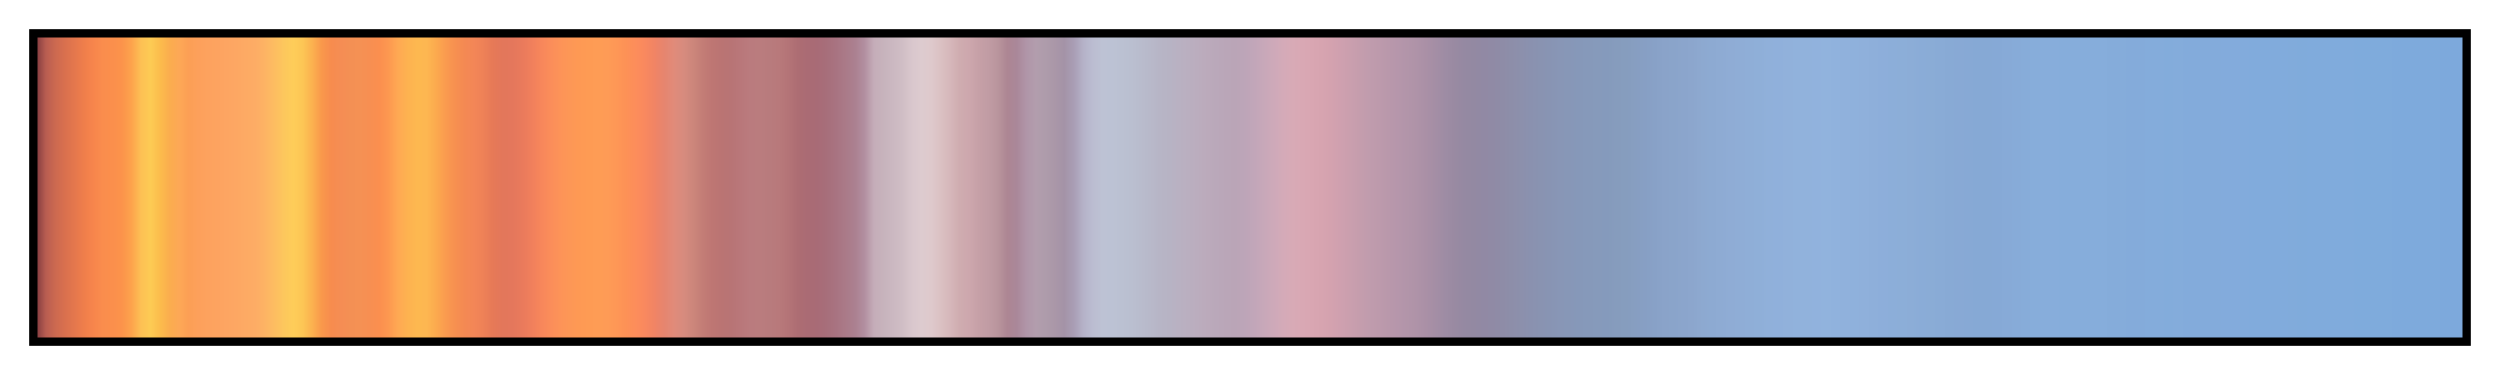 <?xml version="1.0" encoding="UTF-8"?>
<svg xmlns="http://www.w3.org/2000/svg" version="1.1" width="300px" height="45px" viewBox="0 0 300 45">
  <g>
    <defs>
      <linearGradient id="feb_sunrise" gradientUnits="objectBoundingBox" spreadMethod="pad" x1="0%" x2="100%" y1="0%" y2="0%">
        <stop offset="0.00%" stop-color="rgb(131,60,64)" stop-opacity="1"/>
        <stop offset="0.39%" stop-color="rgb(184,93,81)" stop-opacity="1"/>
        <stop offset="0.78%" stop-color="rgb(204,105,80)" stop-opacity="1"/>
        <stop offset="1.18%" stop-color="rgb(217,112,78)" stop-opacity="1"/>
        <stop offset="1.57%" stop-color="rgb(228,119,77)" stop-opacity="1"/>
        <stop offset="1.96%" stop-color="rgb(239,126,75)" stop-opacity="1"/>
        <stop offset="2.35%" stop-color="rgb(247,133,76)" stop-opacity="1"/>
        <stop offset="2.75%" stop-color="rgb(250,141,77)" stop-opacity="1"/>
        <stop offset="3.14%" stop-color="rgb(251,143,76)" stop-opacity="1"/>
        <stop offset="3.53%" stop-color="rgb(252,147,75)" stop-opacity="1"/>
        <stop offset="3.92%" stop-color="rgb(253,163,76)" stop-opacity="1"/>
        <stop offset="4.31%" stop-color="rgb(253,192,84)" stop-opacity="1"/>
        <stop offset="4.71%" stop-color="rgb(253,203,84)" stop-opacity="1"/>
        <stop offset="5.10%" stop-color="rgb(252,188,76)" stop-opacity="1"/>
        <stop offset="5.49%" stop-color="rgb(251,173,78)" stop-opacity="1"/>
        <stop offset="5.88%" stop-color="rgb(253,168,86)" stop-opacity="1"/>
        <stop offset="6.27%" stop-color="rgb(252,159,85)" stop-opacity="1"/>
        <stop offset="6.67%" stop-color="rgb(253,160,91)" stop-opacity="1"/>
        <stop offset="7.06%" stop-color="rgb(253,162,94)" stop-opacity="1"/>
        <stop offset="7.45%" stop-color="rgb(253,163,96)" stop-opacity="1"/>
        <stop offset="7.84%" stop-color="rgb(253,165,98)" stop-opacity="1"/>
        <stop offset="8.24%" stop-color="rgb(253,167,99)" stop-opacity="1"/>
        <stop offset="8.63%" stop-color="rgb(253,170,100)" stop-opacity="1"/>
        <stop offset="9.02%" stop-color="rgb(253,172,101)" stop-opacity="1"/>
        <stop offset="9.41%" stop-color="rgb(253,179,100)" stop-opacity="1"/>
        <stop offset="9.80%" stop-color="rgb(253,189,97)" stop-opacity="1"/>
        <stop offset="10.20%" stop-color="rgb(253,199,93)" stop-opacity="1"/>
        <stop offset="10.59%" stop-color="rgb(254,205,89)" stop-opacity="1"/>
        <stop offset="10.98%" stop-color="rgb(253,198,85)" stop-opacity="1"/>
        <stop offset="11.37%" stop-color="rgb(251,177,79)" stop-opacity="1"/>
        <stop offset="11.76%" stop-color="rgb(249,152,75)" stop-opacity="1"/>
        <stop offset="12.16%" stop-color="rgb(247,140,78)" stop-opacity="1"/>
        <stop offset="12.55%" stop-color="rgb(245,141,84)" stop-opacity="1"/>
        <stop offset="12.94%" stop-color="rgb(244,144,84)" stop-opacity="1"/>
        <stop offset="13.33%" stop-color="rgb(245,145,84)" stop-opacity="1"/>
        <stop offset="13.73%" stop-color="rgb(247,143,82)" stop-opacity="1"/>
        <stop offset="14.12%" stop-color="rgb(251,143,79)" stop-opacity="1"/>
        <stop offset="14.51%" stop-color="rgb(253,152,80)" stop-opacity="1"/>
        <stop offset="14.90%" stop-color="rgb(254,169,83)" stop-opacity="1"/>
        <stop offset="15.29%" stop-color="rgb(253,178,80)" stop-opacity="1"/>
        <stop offset="15.69%" stop-color="rgb(253,184,80)" stop-opacity="1"/>
        <stop offset="16.08%" stop-color="rgb(253,183,81)" stop-opacity="1"/>
        <stop offset="16.47%" stop-color="rgb(252,170,78)" stop-opacity="1"/>
        <stop offset="16.86%" stop-color="rgb(250,155,79)" stop-opacity="1"/>
        <stop offset="17.25%" stop-color="rgb(247,144,80)" stop-opacity="1"/>
        <stop offset="17.65%" stop-color="rgb(244,137,83)" stop-opacity="1"/>
        <stop offset="18.04%" stop-color="rgb(243,134,87)" stop-opacity="1"/>
        <stop offset="18.43%" stop-color="rgb(238,129,87)" stop-opacity="1"/>
        <stop offset="18.82%" stop-color="rgb(230,121,87)" stop-opacity="1"/>
        <stop offset="19.22%" stop-color="rgb(227,119,91)" stop-opacity="1"/>
        <stop offset="19.61%" stop-color="rgb(228,119,92)" stop-opacity="1"/>
        <stop offset="20.00%" stop-color="rgb(233,122,92)" stop-opacity="1"/>
        <stop offset="20.39%" stop-color="rgb(240,127,92)" stop-opacity="1"/>
        <stop offset="20.78%" stop-color="rgb(247,134,91)" stop-opacity="1"/>
        <stop offset="21.18%" stop-color="rgb(251,141,90)" stop-opacity="1"/>
        <stop offset="21.57%" stop-color="rgb(253,147,88)" stop-opacity="1"/>
        <stop offset="21.96%" stop-color="rgb(253,151,86)" stop-opacity="1"/>
        <stop offset="22.35%" stop-color="rgb(254,153,84)" stop-opacity="1"/>
        <stop offset="22.75%" stop-color="rgb(254,155,84)" stop-opacity="1"/>
        <stop offset="23.14%" stop-color="rgb(254,156,85)" stop-opacity="1"/>
        <stop offset="23.53%" stop-color="rgb(254,155,86)" stop-opacity="1"/>
        <stop offset="23.92%" stop-color="rgb(254,151,86)" stop-opacity="1"/>
        <stop offset="24.31%" stop-color="rgb(253,145,86)" stop-opacity="1"/>
        <stop offset="24.71%" stop-color="rgb(253,141,91)" stop-opacity="1"/>
        <stop offset="25.10%" stop-color="rgb(249,136,95)" stop-opacity="1"/>
        <stop offset="25.49%" stop-color="rgb(240,132,101)" stop-opacity="1"/>
        <stop offset="25.88%" stop-color="rgb(230,133,111)" stop-opacity="1"/>
        <stop offset="26.27%" stop-color="rgb(225,139,122)" stop-opacity="1"/>
        <stop offset="26.67%" stop-color="rgb(215,139,126)" stop-opacity="1"/>
        <stop offset="27.06%" stop-color="rgb(204,134,123)" stop-opacity="1"/>
        <stop offset="27.45%" stop-color="rgb(195,125,118)" stop-opacity="1"/>
        <stop offset="27.84%" stop-color="rgb(190,118,115)" stop-opacity="1"/>
        <stop offset="28.24%" stop-color="rgb(186,116,115)" stop-opacity="1"/>
        <stop offset="28.63%" stop-color="rgb(184,116,117)" stop-opacity="1"/>
        <stop offset="29.02%" stop-color="rgb(185,119,122)" stop-opacity="1"/>
        <stop offset="29.41%" stop-color="rgb(186,123,126)" stop-opacity="1"/>
        <stop offset="29.80%" stop-color="rgb(186,124,126)" stop-opacity="1"/>
        <stop offset="30.20%" stop-color="rgb(184,123,125)" stop-opacity="1"/>
        <stop offset="30.59%" stop-color="rgb(184,121,123)" stop-opacity="1"/>
        <stop offset="30.98%" stop-color="rgb(180,116,119)" stop-opacity="1"/>
        <stop offset="31.37%" stop-color="rgb(173,109,115)" stop-opacity="1"/>
        <stop offset="31.76%" stop-color="rgb(170,107,116)" stop-opacity="1"/>
        <stop offset="32.16%" stop-color="rgb(168,107,118)" stop-opacity="1"/>
        <stop offset="32.55%" stop-color="rgb(167,110,122)" stop-opacity="1"/>
        <stop offset="32.94%" stop-color="rgb(168,115,129)" stop-opacity="1"/>
        <stop offset="33.33%" stop-color="rgb(170,122,136)" stop-opacity="1"/>
        <stop offset="33.73%" stop-color="rgb(171,128,144)" stop-opacity="1"/>
        <stop offset="34.12%" stop-color="rgb(178,143,160)" stop-opacity="1"/>
        <stop offset="34.51%" stop-color="rgb(197,173,185)" stop-opacity="1"/>
        <stop offset="34.90%" stop-color="rgb(199,179,188)" stop-opacity="1"/>
        <stop offset="35.29%" stop-color="rgb(203,184,193)" stop-opacity="1"/>
        <stop offset="35.69%" stop-color="rgb(208,190,197)" stop-opacity="1"/>
        <stop offset="36.08%" stop-color="rgb(217,199,205)" stop-opacity="1"/>
        <stop offset="36.47%" stop-color="rgb(221,203,207)" stop-opacity="1"/>
        <stop offset="36.86%" stop-color="rgb(222,201,204)" stop-opacity="1"/>
        <stop offset="37.25%" stop-color="rgb(219,193,195)" stop-opacity="1"/>
        <stop offset="37.65%" stop-color="rgb(214,183,186)" stop-opacity="1"/>
        <stop offset="38.04%" stop-color="rgb(207,172,176)" stop-opacity="1"/>
        <stop offset="38.43%" stop-color="rgb(205,167,173)" stop-opacity="1"/>
        <stop offset="38.82%" stop-color="rgb(198,160,167)" stop-opacity="1"/>
        <stop offset="39.22%" stop-color="rgb(193,156,164)" stop-opacity="1"/>
        <stop offset="39.61%" stop-color="rgb(185,149,157)" stop-opacity="1"/>
        <stop offset="40.00%" stop-color="rgb(173,134,147)" stop-opacity="1"/>
        <stop offset="40.39%" stop-color="rgb(170,135,153)" stop-opacity="1"/>
        <stop offset="40.78%" stop-color="rgb(176,149,168)" stop-opacity="1"/>
        <stop offset="41.18%" stop-color="rgb(178,157,173)" stop-opacity="1"/>
        <stop offset="41.57%" stop-color="rgb(174,156,171)" stop-opacity="1"/>
        <stop offset="41.96%" stop-color="rgb(170,151,168)" stop-opacity="1"/>
        <stop offset="42.35%" stop-color="rgb(164,147,167)" stop-opacity="1"/>
        <stop offset="42.75%" stop-color="rgb(169,158,181)" stop-opacity="1"/>
        <stop offset="43.14%" stop-color="rgb(181,178,200)" stop-opacity="1"/>
        <stop offset="43.53%" stop-color="rgb(187,189,209)" stop-opacity="1"/>
        <stop offset="43.92%" stop-color="rgb(189,194,212)" stop-opacity="1"/>
        <stop offset="44.31%" stop-color="rgb(188,194,212)" stop-opacity="1"/>
        <stop offset="44.71%" stop-color="rgb(187,193,210)" stop-opacity="1"/>
        <stop offset="45.10%" stop-color="rgb(186,191,208)" stop-opacity="1"/>
        <stop offset="45.49%" stop-color="rgb(185,188,205)" stop-opacity="1"/>
        <stop offset="45.88%" stop-color="rgb(184,185,202)" stop-opacity="1"/>
        <stop offset="46.27%" stop-color="rgb(183,181,198)" stop-opacity="1"/>
        <stop offset="46.67%" stop-color="rgb(183,179,196)" stop-opacity="1"/>
        <stop offset="47.06%" stop-color="rgb(185,177,194)" stop-opacity="1"/>
        <stop offset="47.45%" stop-color="rgb(186,175,192)" stop-opacity="1"/>
        <stop offset="47.84%" stop-color="rgb(187,173,190)" stop-opacity="1"/>
        <stop offset="48.24%" stop-color="rgb(187,170,187)" stop-opacity="1"/>
        <stop offset="48.63%" stop-color="rgb(186,168,186)" stop-opacity="1"/>
        <stop offset="49.02%" stop-color="rgb(186,166,184)" stop-opacity="1"/>
        <stop offset="49.41%" stop-color="rgb(186,165,183)" stop-opacity="1"/>
        <stop offset="49.80%" stop-color="rgb(189,165,184)" stop-opacity="1"/>
        <stop offset="50.20%" stop-color="rgb(194,166,185)" stop-opacity="1"/>
        <stop offset="50.59%" stop-color="rgb(200,168,185)" stop-opacity="1"/>
        <stop offset="50.98%" stop-color="rgb(206,169,185)" stop-opacity="1"/>
        <stop offset="51.37%" stop-color="rgb(212,170,184)" stop-opacity="1"/>
        <stop offset="51.76%" stop-color="rgb(216,170,182)" stop-opacity="1"/>
        <stop offset="52.16%" stop-color="rgb(217,168,180)" stop-opacity="1"/>
        <stop offset="52.55%" stop-color="rgb(217,166,178)" stop-opacity="1"/>
        <stop offset="52.94%" stop-color="rgb(215,164,176)" stop-opacity="1"/>
        <stop offset="53.33%" stop-color="rgb(212,162,175)" stop-opacity="1"/>
        <stop offset="53.73%" stop-color="rgb(207,160,175)" stop-opacity="1"/>
        <stop offset="54.12%" stop-color="rgb(202,159,174)" stop-opacity="1"/>
        <stop offset="54.51%" stop-color="rgb(197,157,173)" stop-opacity="1"/>
        <stop offset="54.90%" stop-color="rgb(192,156,173)" stop-opacity="1"/>
        <stop offset="55.29%" stop-color="rgb(189,154,172)" stop-opacity="1"/>
        <stop offset="55.69%" stop-color="rgb(185,152,171)" stop-opacity="1"/>
        <stop offset="56.08%" stop-color="rgb(182,150,171)" stop-opacity="1"/>
        <stop offset="56.47%" stop-color="rgb(178,149,169)" stop-opacity="1"/>
        <stop offset="56.86%" stop-color="rgb(175,147,168)" stop-opacity="1"/>
        <stop offset="57.25%" stop-color="rgb(170,144,166)" stop-opacity="1"/>
        <stop offset="57.65%" stop-color="rgb(164,142,165)" stop-opacity="1"/>
        <stop offset="58.04%" stop-color="rgb(158,140,164)" stop-opacity="1"/>
        <stop offset="58.43%" stop-color="rgb(153,138,162)" stop-opacity="1"/>
        <stop offset="58.82%" stop-color="rgb(149,137,162)" stop-opacity="1"/>
        <stop offset="59.22%" stop-color="rgb(147,137,162)" stop-opacity="1"/>
        <stop offset="59.61%" stop-color="rgb(145,137,164)" stop-opacity="1"/>
        <stop offset="60.00%" stop-color="rgb(144,138,165)" stop-opacity="1"/>
        <stop offset="60.39%" stop-color="rgb(142,140,167)" stop-opacity="1"/>
        <stop offset="60.78%" stop-color="rgb(141,142,169)" stop-opacity="1"/>
        <stop offset="61.18%" stop-color="rgb(140,144,172)" stop-opacity="1"/>
        <stop offset="61.57%" stop-color="rgb(138,145,175)" stop-opacity="1"/>
        <stop offset="61.96%" stop-color="rgb(137,147,177)" stop-opacity="1"/>
        <stop offset="62.35%" stop-color="rgb(136,148,179)" stop-opacity="1"/>
        <stop offset="62.75%" stop-color="rgb(136,150,182)" stop-opacity="1"/>
        <stop offset="63.14%" stop-color="rgb(135,151,183)" stop-opacity="1"/>
        <stop offset="63.53%" stop-color="rgb(134,152,185)" stop-opacity="1"/>
        <stop offset="63.92%" stop-color="rgb(134,153,186)" stop-opacity="1"/>
        <stop offset="64.31%" stop-color="rgb(134,154,187)" stop-opacity="1"/>
        <stop offset="64.71%" stop-color="rgb(133,154,188)" stop-opacity="1"/>
        <stop offset="65.10%" stop-color="rgb(134,156,189)" stop-opacity="1"/>
        <stop offset="65.49%" stop-color="rgb(134,157,190)" stop-opacity="1"/>
        <stop offset="65.88%" stop-color="rgb(135,158,193)" stop-opacity="1"/>
        <stop offset="66.27%" stop-color="rgb(135,159,196)" stop-opacity="1"/>
        <stop offset="66.67%" stop-color="rgb(136,161,199)" stop-opacity="1"/>
        <stop offset="67.06%" stop-color="rgb(138,163,201)" stop-opacity="1"/>
        <stop offset="67.45%" stop-color="rgb(138,164,202)" stop-opacity="1"/>
        <stop offset="67.84%" stop-color="rgb(139,165,204)" stop-opacity="1"/>
        <stop offset="68.24%" stop-color="rgb(140,166,205)" stop-opacity="1"/>
        <stop offset="68.63%" stop-color="rgb(141,169,208)" stop-opacity="1"/>
        <stop offset="69.02%" stop-color="rgb(141,170,210)" stop-opacity="1"/>
        <stop offset="69.41%" stop-color="rgb(142,171,211)" stop-opacity="1"/>
        <stop offset="69.80%" stop-color="rgb(143,172,213)" stop-opacity="1"/>
        <stop offset="70.20%" stop-color="rgb(143,173,214)" stop-opacity="1"/>
        <stop offset="70.59%" stop-color="rgb(143,174,215)" stop-opacity="1"/>
        <stop offset="70.98%" stop-color="rgb(143,175,216)" stop-opacity="1"/>
        <stop offset="71.37%" stop-color="rgb(144,176,218)" stop-opacity="1"/>
        <stop offset="71.76%" stop-color="rgb(144,176,219)" stop-opacity="1"/>
        <stop offset="72.16%" stop-color="rgb(145,177,219)" stop-opacity="1"/>
        <stop offset="72.55%" stop-color="rgb(145,178,220)" stop-opacity="1"/>
        <stop offset="72.94%" stop-color="rgb(145,178,220)" stop-opacity="1"/>
        <stop offset="73.33%" stop-color="rgb(145,178,221)" stop-opacity="1"/>
        <stop offset="73.73%" stop-color="rgb(145,179,221)" stop-opacity="1"/>
        <stop offset="74.12%" stop-color="rgb(144,178,221)" stop-opacity="1"/>
        <stop offset="74.51%" stop-color="rgb(144,177,220)" stop-opacity="1"/>
        <stop offset="74.90%" stop-color="rgb(143,177,220)" stop-opacity="1"/>
        <stop offset="75.29%" stop-color="rgb(143,176,219)" stop-opacity="1"/>
        <stop offset="75.69%" stop-color="rgb(142,175,218)" stop-opacity="1"/>
        <stop offset="76.08%" stop-color="rgb(141,174,218)" stop-opacity="1"/>
        <stop offset="76.47%" stop-color="rgb(140,174,217)" stop-opacity="1"/>
        <stop offset="76.86%" stop-color="rgb(140,174,216)" stop-opacity="1"/>
        <stop offset="77.25%" stop-color="rgb(140,173,215)" stop-opacity="1"/>
        <stop offset="77.65%" stop-color="rgb(138,172,215)" stop-opacity="1"/>
        <stop offset="78.04%" stop-color="rgb(138,172,214)" stop-opacity="1"/>
        <stop offset="78.43%" stop-color="rgb(137,171,214)" stop-opacity="1"/>
        <stop offset="78.82%" stop-color="rgb(136,170,213)" stop-opacity="1"/>
        <stop offset="79.22%" stop-color="rgb(136,169,213)" stop-opacity="1"/>
        <stop offset="79.61%" stop-color="rgb(135,169,213)" stop-opacity="1"/>
        <stop offset="80.00%" stop-color="rgb(134,169,213)" stop-opacity="1"/>
        <stop offset="80.39%" stop-color="rgb(134,169,213)" stop-opacity="1"/>
        <stop offset="80.78%" stop-color="rgb(134,169,214)" stop-opacity="1"/>
        <stop offset="81.18%" stop-color="rgb(135,170,215)" stop-opacity="1"/>
        <stop offset="81.57%" stop-color="rgb(135,171,216)" stop-opacity="1"/>
        <stop offset="81.96%" stop-color="rgb(135,172,217)" stop-opacity="1"/>
        <stop offset="82.35%" stop-color="rgb(135,173,218)" stop-opacity="1"/>
        <stop offset="82.75%" stop-color="rgb(135,173,219)" stop-opacity="1"/>
        <stop offset="83.14%" stop-color="rgb(135,173,219)" stop-opacity="1"/>
        <stop offset="83.53%" stop-color="rgb(134,173,219)" stop-opacity="1"/>
        <stop offset="83.92%" stop-color="rgb(134,173,219)" stop-opacity="1"/>
        <stop offset="84.31%" stop-color="rgb(134,173,219)" stop-opacity="1"/>
        <stop offset="84.71%" stop-color="rgb(134,173,219)" stop-opacity="1"/>
        <stop offset="85.10%" stop-color="rgb(134,173,219)" stop-opacity="1"/>
        <stop offset="85.49%" stop-color="rgb(133,172,218)" stop-opacity="1"/>
        <stop offset="85.88%" stop-color="rgb(133,172,218)" stop-opacity="1"/>
        <stop offset="86.27%" stop-color="rgb(132,171,218)" stop-opacity="1"/>
        <stop offset="86.67%" stop-color="rgb(132,171,218)" stop-opacity="1"/>
        <stop offset="87.06%" stop-color="rgb(132,172,219)" stop-opacity="1"/>
        <stop offset="87.45%" stop-color="rgb(132,172,219)" stop-opacity="1"/>
        <stop offset="87.84%" stop-color="rgb(131,172,219)" stop-opacity="1"/>
        <stop offset="88.24%" stop-color="rgb(132,172,219)" stop-opacity="1"/>
        <stop offset="88.63%" stop-color="rgb(131,171,219)" stop-opacity="1"/>
        <stop offset="89.02%" stop-color="rgb(131,171,219)" stop-opacity="1"/>
        <stop offset="89.41%" stop-color="rgb(131,171,219)" stop-opacity="1"/>
        <stop offset="89.80%" stop-color="rgb(131,171,219)" stop-opacity="1"/>
        <stop offset="90.20%" stop-color="rgb(131,171,220)" stop-opacity="1"/>
        <stop offset="90.59%" stop-color="rgb(131,171,220)" stop-opacity="1"/>
        <stop offset="90.98%" stop-color="rgb(130,171,220)" stop-opacity="1"/>
        <stop offset="91.37%" stop-color="rgb(129,171,220)" stop-opacity="1"/>
        <stop offset="91.76%" stop-color="rgb(129,171,220)" stop-opacity="1"/>
        <stop offset="92.16%" stop-color="rgb(129,171,220)" stop-opacity="1"/>
        <stop offset="92.55%" stop-color="rgb(129,171,220)" stop-opacity="1"/>
        <stop offset="92.94%" stop-color="rgb(129,171,219)" stop-opacity="1"/>
        <stop offset="93.33%" stop-color="rgb(128,171,219)" stop-opacity="1"/>
        <stop offset="93.73%" stop-color="rgb(128,171,220)" stop-opacity="1"/>
        <stop offset="94.12%" stop-color="rgb(128,171,220)" stop-opacity="1"/>
        <stop offset="94.51%" stop-color="rgb(128,171,220)" stop-opacity="1"/>
        <stop offset="94.90%" stop-color="rgb(128,171,220)" stop-opacity="1"/>
        <stop offset="95.29%" stop-color="rgb(128,171,220)" stop-opacity="1"/>
        <stop offset="95.69%" stop-color="rgb(127,171,220)" stop-opacity="1"/>
        <stop offset="96.08%" stop-color="rgb(127,171,220)" stop-opacity="1"/>
        <stop offset="96.47%" stop-color="rgb(127,171,220)" stop-opacity="1"/>
        <stop offset="96.86%" stop-color="rgb(127,171,220)" stop-opacity="1"/>
        <stop offset="97.25%" stop-color="rgb(126,170,220)" stop-opacity="1"/>
        <stop offset="97.65%" stop-color="rgb(126,170,220)" stop-opacity="1"/>
        <stop offset="98.04%" stop-color="rgb(126,170,220)" stop-opacity="1"/>
        <stop offset="98.43%" stop-color="rgb(126,170,220)" stop-opacity="1"/>
        <stop offset="98.82%" stop-color="rgb(126,170,220)" stop-opacity="1"/>
        <stop offset="99.22%" stop-color="rgb(125,169,220)" stop-opacity="1"/>
        <stop offset="99.61%" stop-color="rgb(125,169,220)" stop-opacity="1"/>
        <stop offset="100.00%" stop-color="rgb(125,169,220)" stop-opacity="1"/>
      </linearGradient>
    </defs>
    <rect fill="url(#feb_sunrise)" x="4" y="4" width="292" height="37" stroke="black" stroke-width="1"/>
  </g>
</svg>
